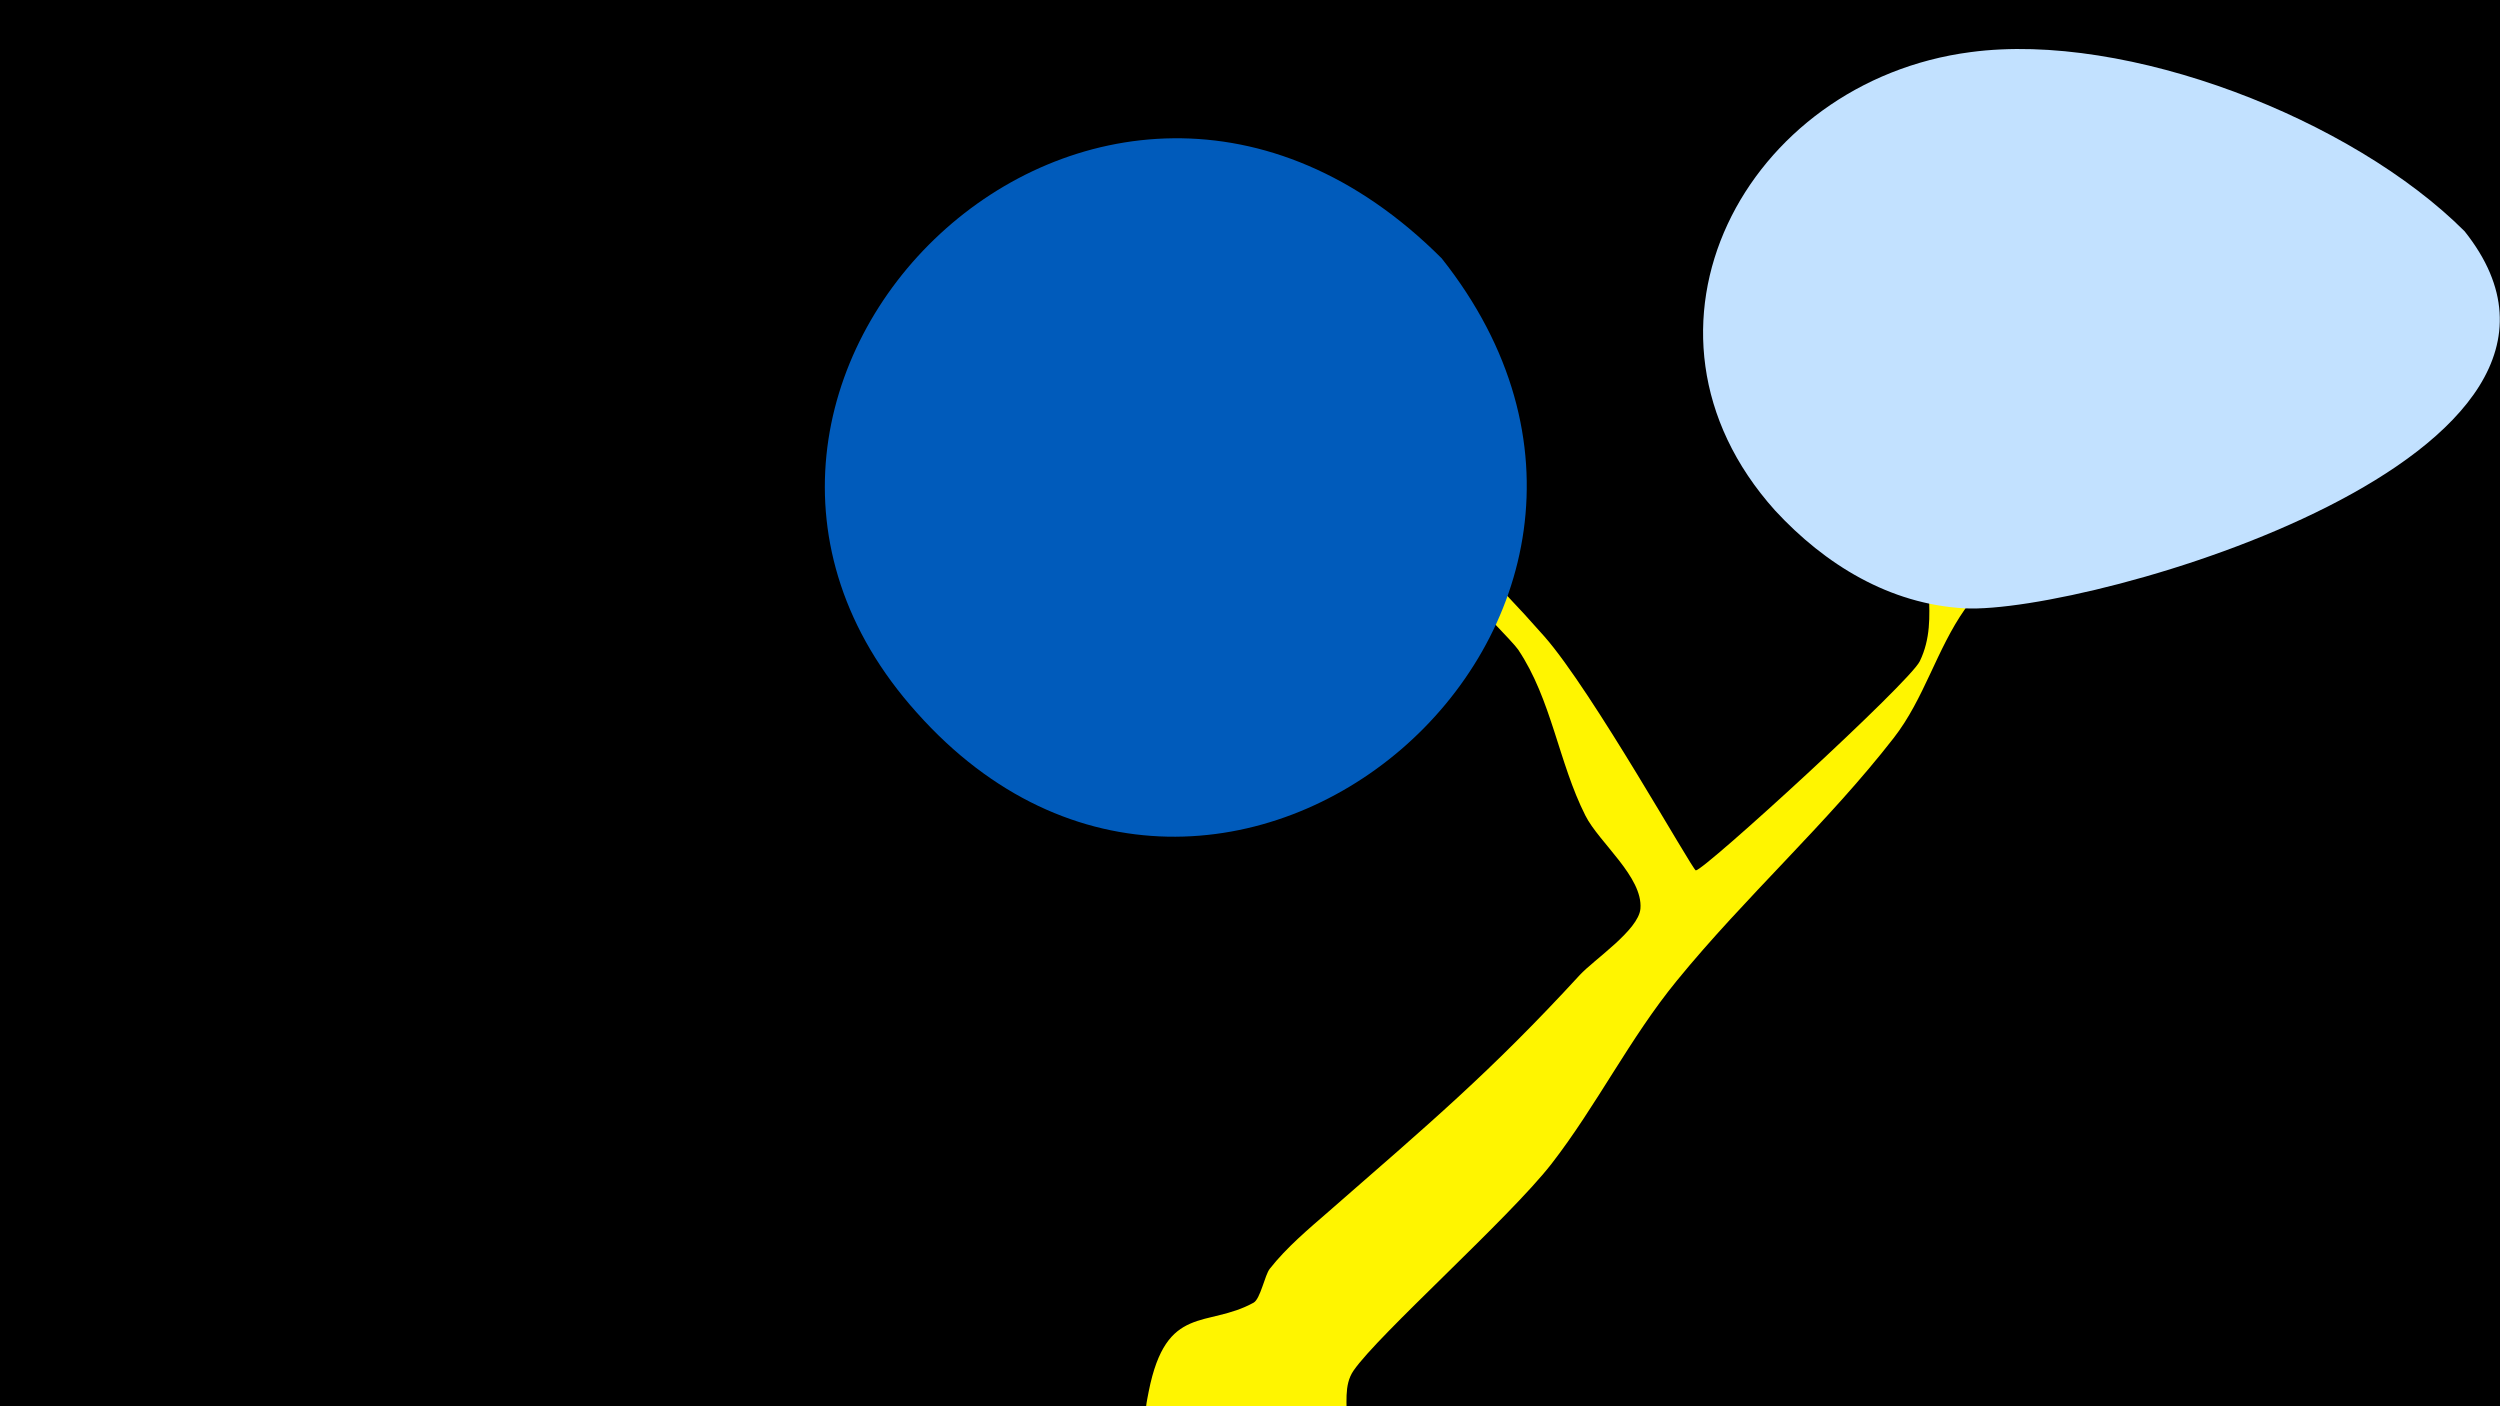 <svg width="1200" height="675" viewBox="-500 -500 1200 675" xmlns="http://www.w3.org/2000/svg"><path d="M-500-500h1200v675h-1200z" fill="#000"/><path d="M51.4 167.8c8.4-42.2 28-30.2 50.3-42.5 3.3-1.8 5.4-13.3 7.8-16.3 8.1-10.3 18.5-19 28.4-27.6 47.6-41.6 77.4-66.6 120.4-113.4 6.7-7.3 28.2-21.5 29.1-31.8 1.3-15.2-19.9-31.8-26.4-44.7-12.9-25.5-16.2-55.7-32.3-79.7-4.6-6.9-75.5-76.3-67.4-78.7 0 0 27.5 12.8 80 72.4 23 26.1 71.2 112.3 72.7 112.3 3.9 0.1 102.6-90.2 107.5-100.4 10.4-21.5-1.6-43.2 8.4-64.5 10.9-23.2 29.6-39.3 38-64.5 3.1-9.3 12.9-73.5 42.5-49 23.6 19.6-18.7 92.2-22.9 99.2-11.8 19.7-31 34.7-44.2 53.6-13.8 19.6-19.6 43.1-34.3 62-31.7 40.8-71.3 76.3-104.1 116.5-22.6 27.6-38.5 60-60.3 88.1-20.4 26.1-83.1 81.9-94.9 99.1-9.7 14.1 7.6 35.8-20.4 56.5-30.1 22.3-86.9-1.1-78.6-43z"  fill="#fff500" /><path d="M683-389c-54-54-162-96-237-86-108 14-172 133-94 220 24 26 55 45 91 47 59 3 326-73 240-181z"  fill="#c2e1ff" /><path d="M192-376c-165-165-393 61-252 218 146 164 390-44 252-218z"  fill="#005bbb" /></svg>